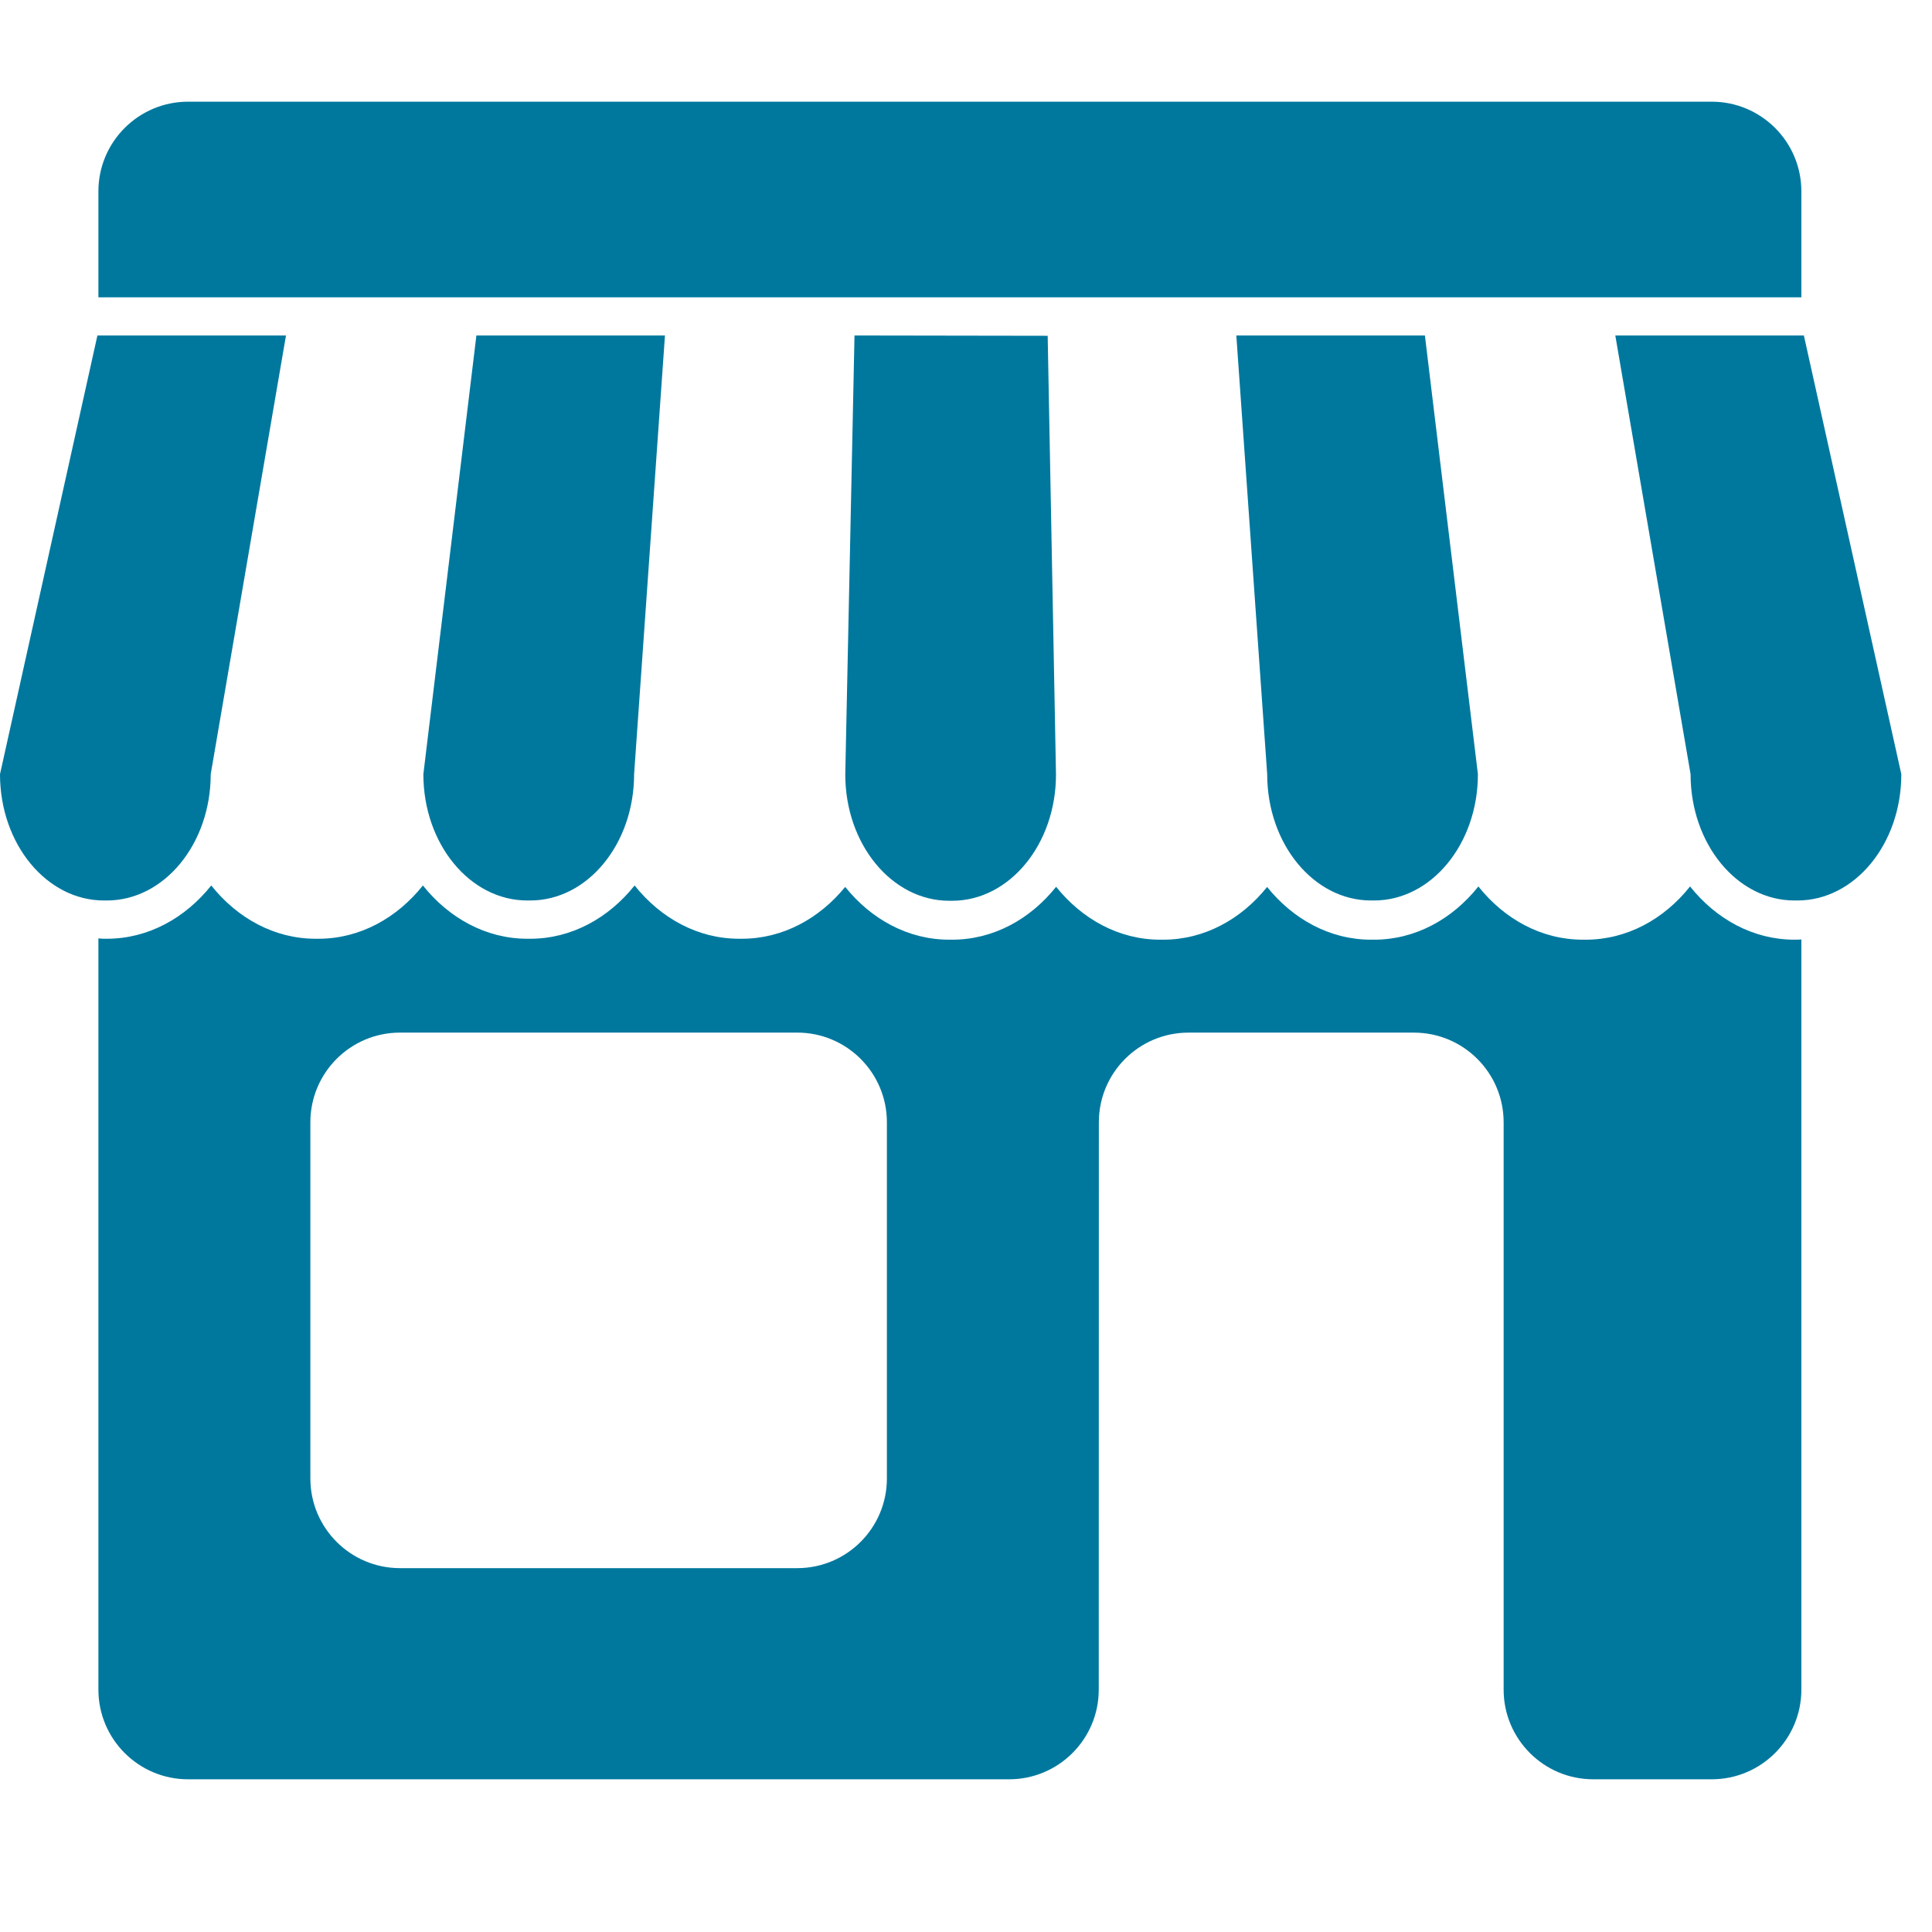 <svg xmlns="http://www.w3.org/2000/svg" xmlns:xlink="http://www.w3.org/1999/xlink" viewBox="0 0 76 76"><defs><path id="icon-positive-shop-a" d="M70.861,11.695 L3.871,11.695 L3.871,7.526 C3.871,5.579 5.452,4 7.399,4 L67.334,4 C69.28,4 70.861,5.579 70.861,7.526 L70.861,11.695 Z M34.888,58.16 C34.888,60.106 33.309,61.687 31.361,61.687 L15.736,61.687 C13.787,61.687 12.209,60.106 12.209,58.16 L12.209,44.148 C12.209,42.2 13.787,40.62 15.736,40.62 L31.361,40.62 C33.309,40.62 34.888,42.2 34.888,44.148 L34.888,58.16 Z M70.591,36.965 L70.704,36.965 C70.756,36.965 70.809,36.958 70.861,36.956 L70.861,66.466 C70.861,68.412 69.28,69.993 67.335,69.993 L62.675,69.993 C60.728,69.993 59.149,68.412 59.149,66.466 L59.149,44.148 C59.149,42.202 57.569,40.621 55.621,40.621 L46.75,40.621 C44.801,40.621 43.226,42.202 43.226,44.148 L43.222,66.466 C43.222,68.412 41.643,69.993 39.696,69.993 L7.399,69.993 C5.45,69.993 3.871,68.412 3.871,66.466 L3.871,36.914 C3.944,36.918 4.015,36.928 4.089,36.928 L4.202,36.928 C5.827,36.928 7.286,36.115 8.31,34.832 C9.331,36.115 10.791,36.928 12.415,36.928 L12.53,36.928 C14.153,36.928 15.614,36.115 16.636,34.832 C17.659,36.115 19.119,36.928 20.743,36.928 L20.856,36.928 C22.481,36.928 23.942,36.115 24.964,34.832 C25.986,36.115 27.446,36.928 29.071,36.928 L29.184,36.928 C30.785,36.928 32.228,36.139 33.248,34.889 C34.271,36.163 35.724,36.965 37.34,36.965 L37.455,36.965 C39.071,36.965 40.525,36.163 41.545,34.884 C42.569,36.161 44.023,36.965 45.641,36.965 L45.756,36.965 C47.372,36.965 48.824,36.164 49.845,34.891 C50.868,36.164 52.32,36.965 53.935,36.965 L54.05,36.965 C55.675,36.965 57.134,36.156 58.156,34.871 C59.179,36.156 60.638,36.965 62.263,36.965 L62.376,36.965 C64.001,36.965 65.462,36.156 66.483,34.871 C67.505,36.156 68.968,36.965 70.591,36.965 Z M26.158,13.197 L24.944,30.454 C24.944,33.199 23.114,35.423 20.856,35.423 L20.743,35.423 C18.485,35.423 16.654,33.199 16.654,30.454 L18.74,13.197 L26.158,13.197 Z M11.25,13.197 L8.289,30.454 C8.289,33.199 6.458,35.423 4.202,35.423 L4.089,35.423 C1.831,35.423 0,33.199 0,30.454 L3.832,13.197 L11.25,13.197 Z M56.052,13.197 L58.137,30.454 C58.137,33.199 56.307,35.423 54.048,35.423 L53.935,35.423 C51.677,35.423 49.848,33.199 49.848,30.454 L48.634,13.197 L56.052,13.197 Z M70.96,13.197 L74.793,30.454 C74.793,33.199 72.963,35.423 70.705,35.423 L70.59,35.423 C68.333,35.423 66.503,33.199 66.503,30.454 L63.542,13.197 L70.96,13.197 Z M41.213,13.209 L41.54,30.466 C41.54,33.21 39.711,35.434 37.453,35.434 L37.34,35.434 C35.082,35.434 33.251,33.21 33.251,30.466 L33.614,13.197 L41.213,13.209 Z"/></defs><use fill="#00789E" fill-rule="evenodd" xlink:href="#icon-positive-shop-a"/></svg>